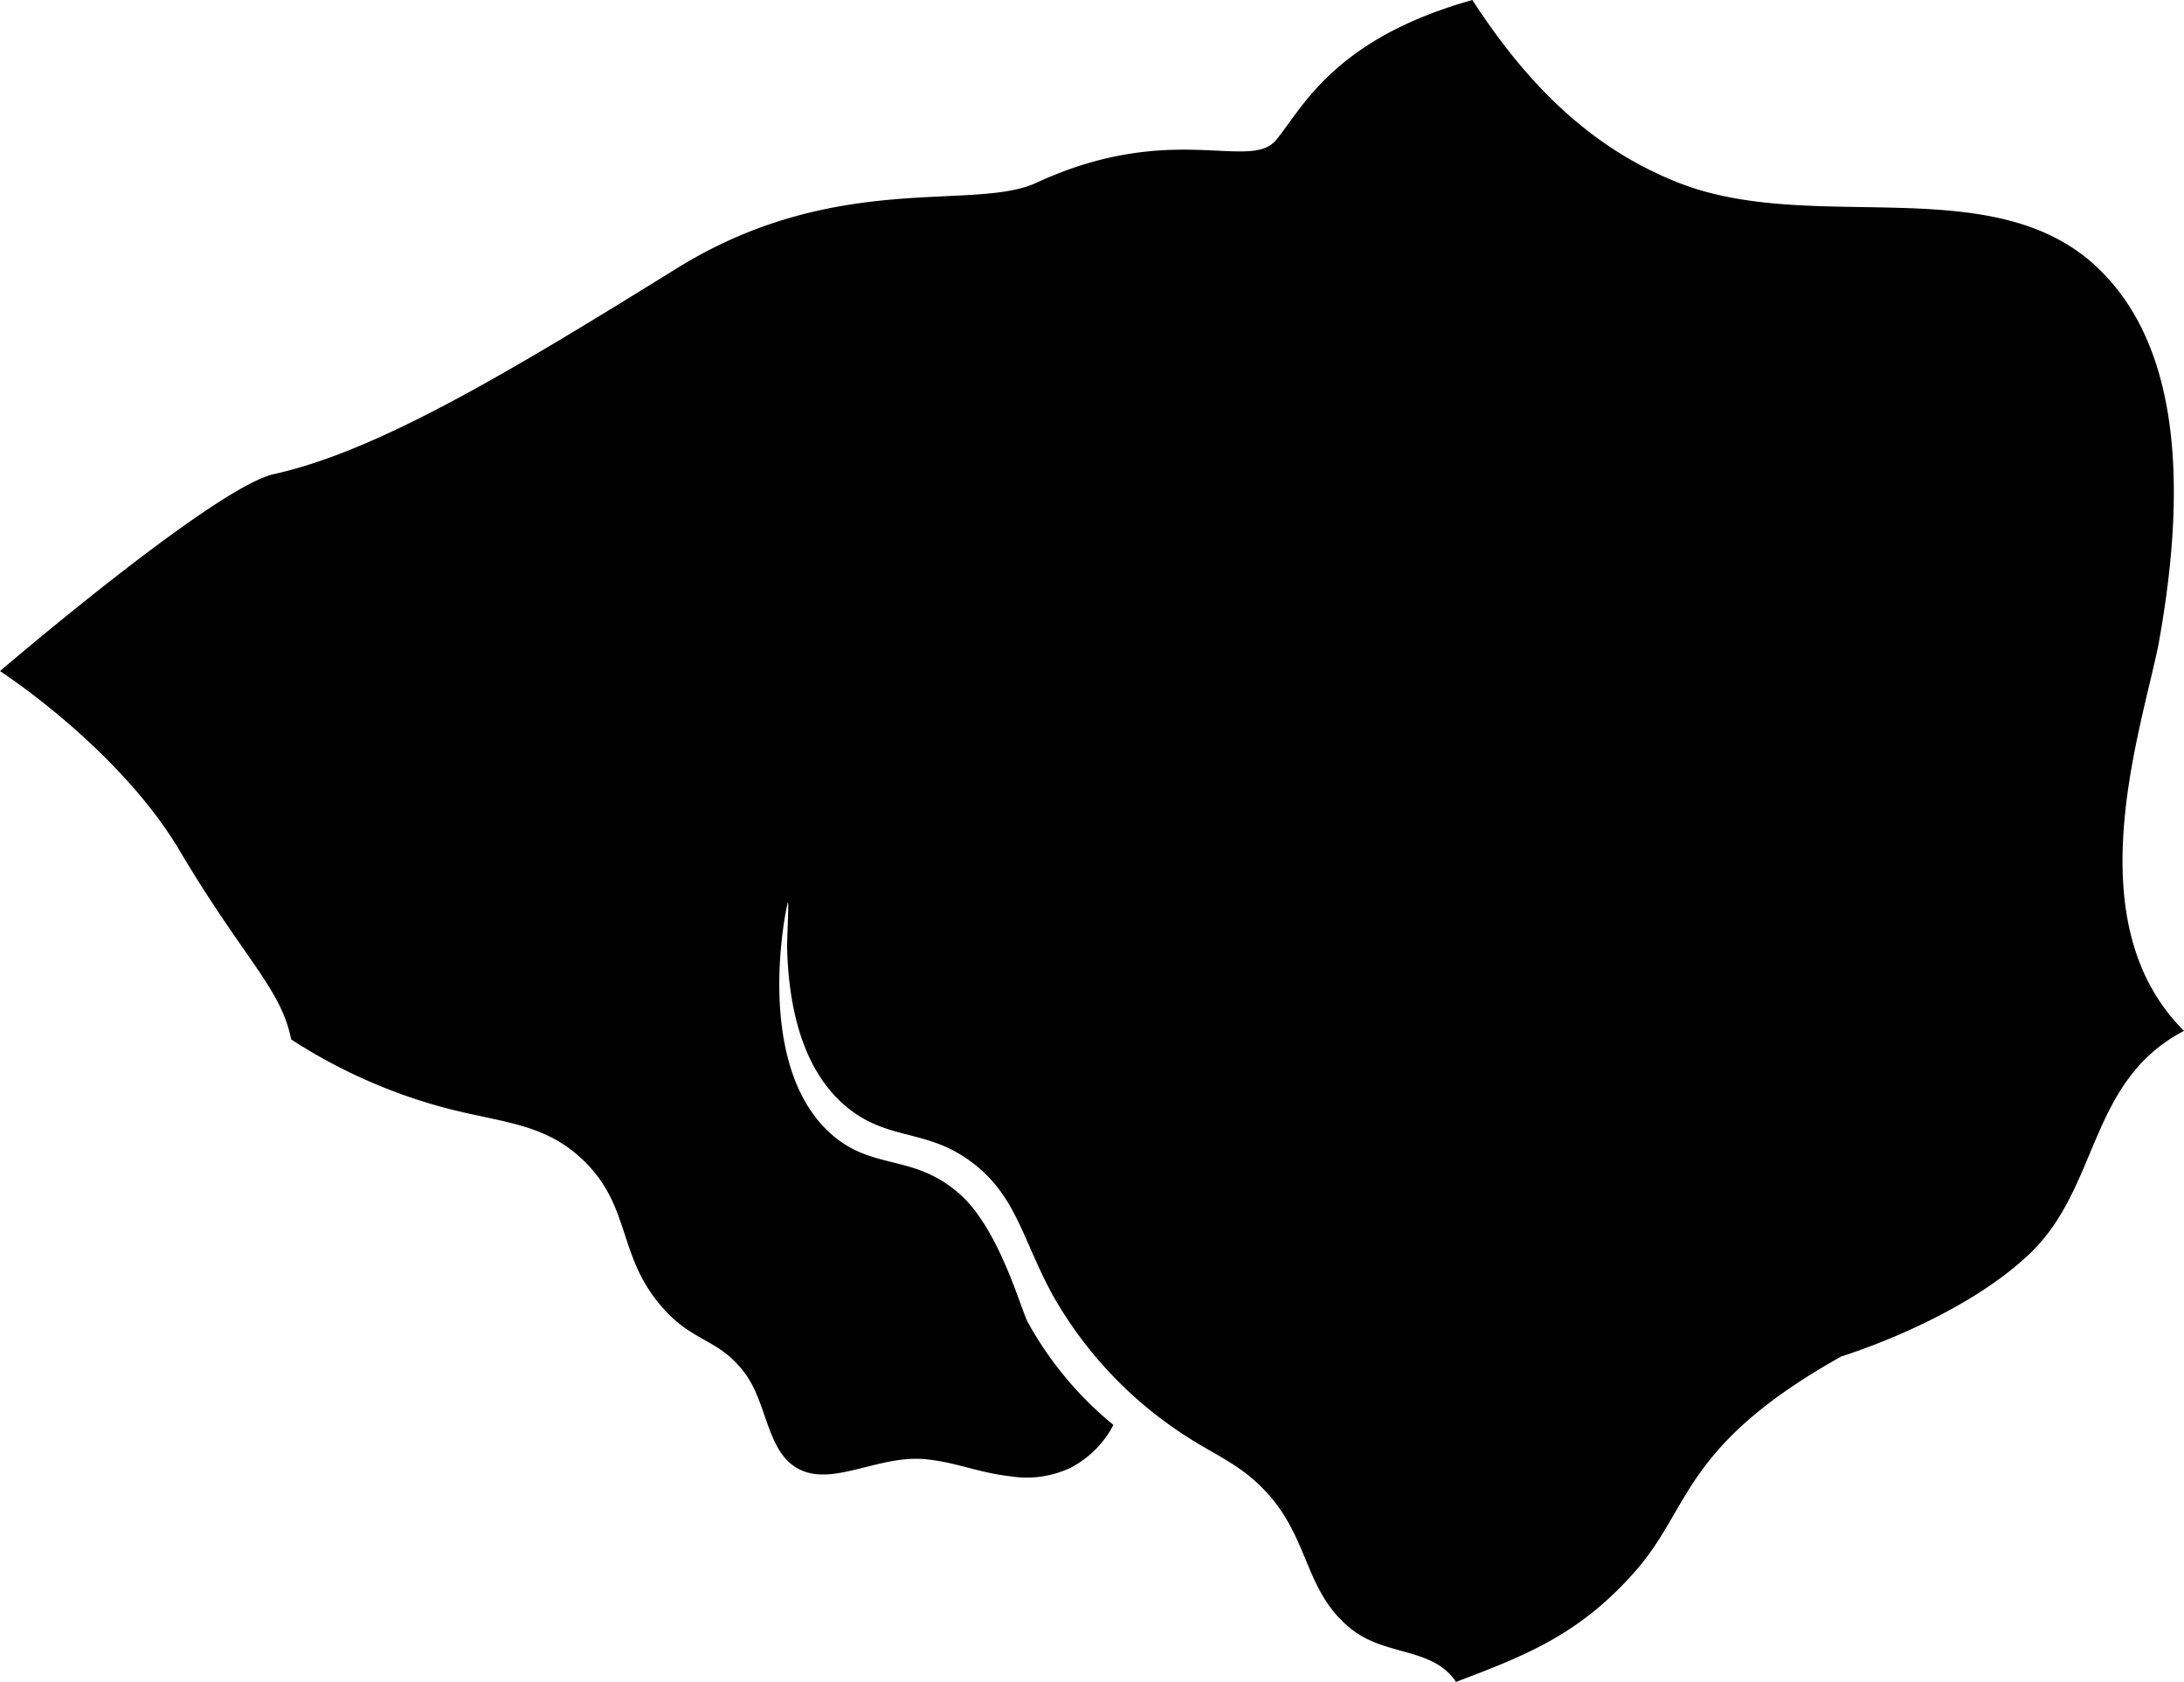 <svg viewBox="0 0 255 196.34" xmlns="http://www.w3.org/2000/svg"><path d="m255 120.34c-11.17 5.82-9.83 18.2-18 26s-22 12-22 12c-18.56 10.39-17.5 17.57-24 25s-12.72 9.86-21 13c-2.65-4-8-3-12-6-5.67-4.31-5-10.48-10-16-3.16-3.48-6.09-4.39-10-7a47.18 47.18 0 0 1 -15-16c-3.71-6.7-4.29-12-10-16-5-3.51-9.33-2.24-14-6s-6.89-10.34-7.1-18.74c0-1.16.21-5.25.1-5.26s-4.23 18.75 5 27c4.89 4.37 9.56 2.26 15 7 4.67 4.07 7.2 13.53 8 15a41.15 41.15 0 0 0 10 12 11.71 11.71 0 0 1 -5 5 12 12 0 0 1 -7 1c-3.79-.42-6.41-1.67-10-2-5.55-.51-11 3.4-15 1-3.49-2.09-3.4-7.46-6-11-2.85-3.87-5.71-3.63-9-7-6.13-6.29-4-12.31-10-18-4.51-4.24-9.25-4.24-16-6a62.65 62.65 0 0 1 -18-8c-1.2-6-5.51-9.37-13-22-7.15-12.06-21-21-21-21s25.05-21.47 32-23c12.19-2.68 27.82-12.11 47-24 18.6-11.54 34.67-6.61 42-10 15.75-7.3 24.94-1.29 28-5s6.72-11.8 22.91-16.34c6.09 9.37 13.45 17.16 24.09 21.34 15.77 6.2 36.82-1.73 49 10 9 8.64 10.66 24 7 44-2.18 10.59-9.65 32.43 3 45z"/></svg>